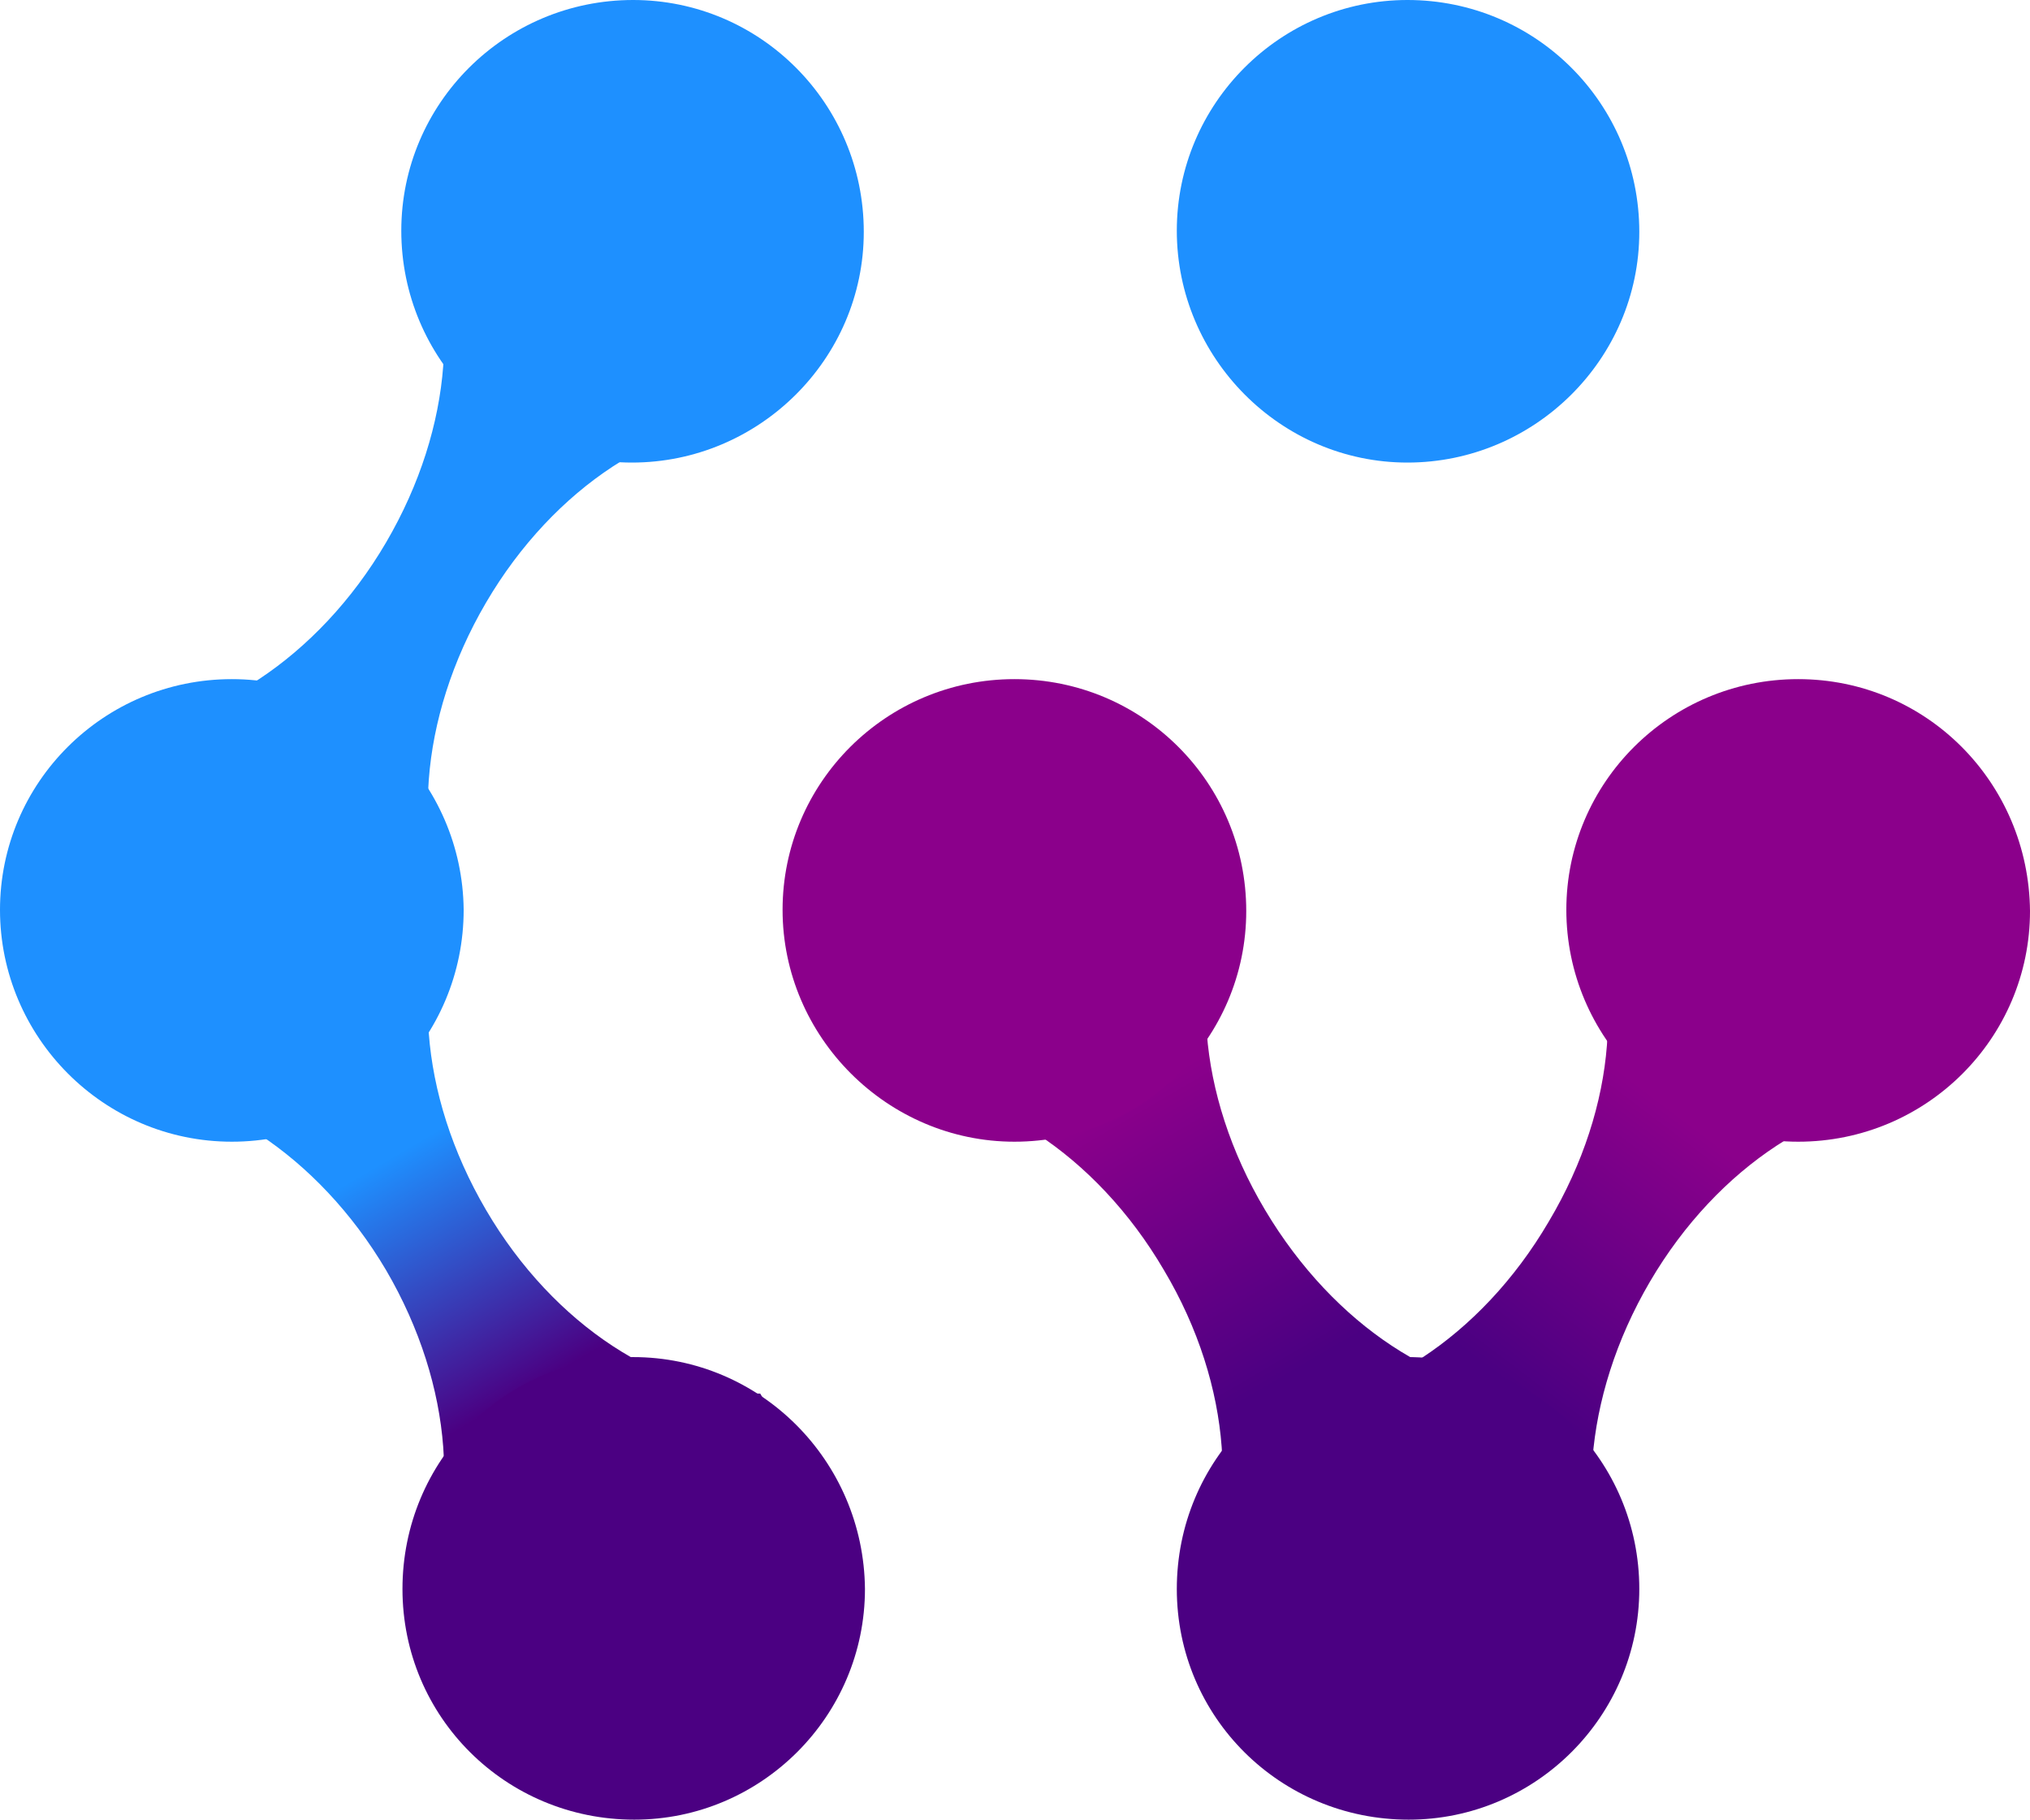 <svg viewBox="0 0 172.5 154.6" xmlns="http://www.w3.org/2000/svg" xmlns:xlink="http://www.w3.org/1999/xlink"><linearGradient id="a" gradientTransform="matrix(1 0 0 -1 0 244)" gradientUnits="userSpaceOnUse" x1="29.944" x2="44.554" y1="150.768" y2="125.768"><stop offset=".21" stop-color="#1e90ff"/><stop offset="1" stop-color="#4b0082"/></linearGradient><linearGradient id="b"><stop offset="0" stop-color="#8b008b"/><stop offset="1" stop-color="#4b0082"/></linearGradient><linearGradient id="c" gradientTransform="matrix(-.8 .47 -.56 -.96 218.008 269.973)" gradientUnits="userSpaceOnUse" x1="17.503" x2="17.523" xlink:href="#b" y1="192.7" y2="168.24"/><linearGradient id="d" gradientTransform="matrix(.8 .47 .56 -.96 -168.218 269.973)" gradientUnits="userSpaceOnUse" x1="195.478" x2="193.138" xlink:href="#b" y1="277.545" y2="253.335"/><path d="m41.3 51.2c5.8-9.9 15.1-15.7 23.3-15.6l3.3-5.6c5.7-9.7 3.7-21.5-4.4-26.3s-19.4-.7-25.1 8.9l-3.3 5.6c4.1 7.1 3.5 18-2.3 27.9s-15.2 15.8-23.3 15.7l-3.3 5.6c-5.7 9.6-3.8 21.5 4.4 26.2s19.4.8 25.1-8.9l3.3-5.6c-4.1-7-3.5-18 2.3-27.9z" fill="#1e90ff"/><path d="m32.8 107.9c-5.8-9.8-15.1-15.7-23.3-15.6l-3.3-5.6c-5.7-9.7-3.7-21.5 4.4-26.3s19.4-.8 25.1 8.9l3.3 5.6c-4.1 7.1-3.5 18 2.3 27.9s15.1 15.7 23.3 15.6l3.3 5.6c5.7 9.7 3.7 21.5-4.4 26.3s-19.4.8-25.1-8.9l-3.3-5.6c4.1-7 3.5-18-2.3-27.9z" fill="url(#a)"/><path d="m98.9 107.9c-5.8-9.9-15.1-15.7-23.3-15.6l-3.3-5.6c-5.7-9.7-3.7-21.5 4.4-26.3s19.4-.8 25.1 8.9l3.3 5.6c-4.1 7.1-3.5 18 2.4 27.9s15.1 15.7 23.3 15.6l3.3 5.6c5.7 9.7 3.7 21.5-4.4 26.3s-19.4.8-25.1-8.9l-3.3-5.6c4-7 3.5-18-2.4-27.9z" fill="url(#c)"/><path d="m140.2 108.9c5.8-9.9 15.1-15.7 23.3-15.6l3.3-5.6c5.7-9.7 3.7-21.5-4.4-26.3s-19.4-.8-25.1 8.9l-3.3 5.6c4.1 7.1 3.5 18-2.4 27.9-5.8 9.9-15.1 15.7-23.3 15.6l-3.3 5.6c-5.7 9.7-3.7 21.5 4.4 26.3s19.4.8 25.1-8.9l3.3-5.6c-4-7-3.4-18 2.4-27.9z" fill="url(#d)"/><path d="m53.8 0c-10.9 0-19.7 8.8-19.7 19.6 0 10.9 8.8 19.7 19.6 19.7s19.7-8.8 19.7-19.6c0-10.9-8.8-19.7-19.6-19.7z" fill="#1e90ff"/><path d="m53.8 115.3c-10.9 0-19.6 8.8-19.6 19.7s8.8 19.6 19.7 19.6c10.8 0 19.6-8.8 19.6-19.6-.1-10.9-8.9-19.7-19.7-19.7z" fill="#4b0082"/><path d="m119.6 0c-10.8 0-19.6 8.8-19.6 19.6s8.8 19.7 19.6 19.7 19.7-8.8 19.7-19.6c0-10.9-8.8-19.7-19.7-19.7z" fill="#1e90ff"/><path d="m119.6 115.3c-10.9 0-19.6 8.8-19.6 19.7s8.8 19.6 19.7 19.6c10.8 0 19.6-8.8 19.6-19.6 0-10.9-8.8-19.7-19.7-19.7z" fill="#4b0082"/><path d="m86.2 57.7c-10.9 0-19.7 8.8-19.7 19.6s8.9 19.7 19.7 19.7c10.9 0 19.7-8.8 19.7-19.6 0-10.9-8.8-19.7-19.7-19.7z" fill="#8b008b"/><path d="m152.8 57.7c-10.9 0-19.7 8.8-19.7 19.6s8.8 19.7 19.7 19.7 19.7-8.8 19.7-19.6c-.1-10.9-8.8-19.7-19.7-19.7z" fill="#8b008b"/><path d="m19.7 57.7c-10.9 0-19.7 8.8-19.7 19.6s8.8 19.7 19.7 19.7 19.7-8.8 19.7-19.7c-.1-10.8-8.9-19.6-19.7-19.6z" fill="#1e90ff"/></svg>